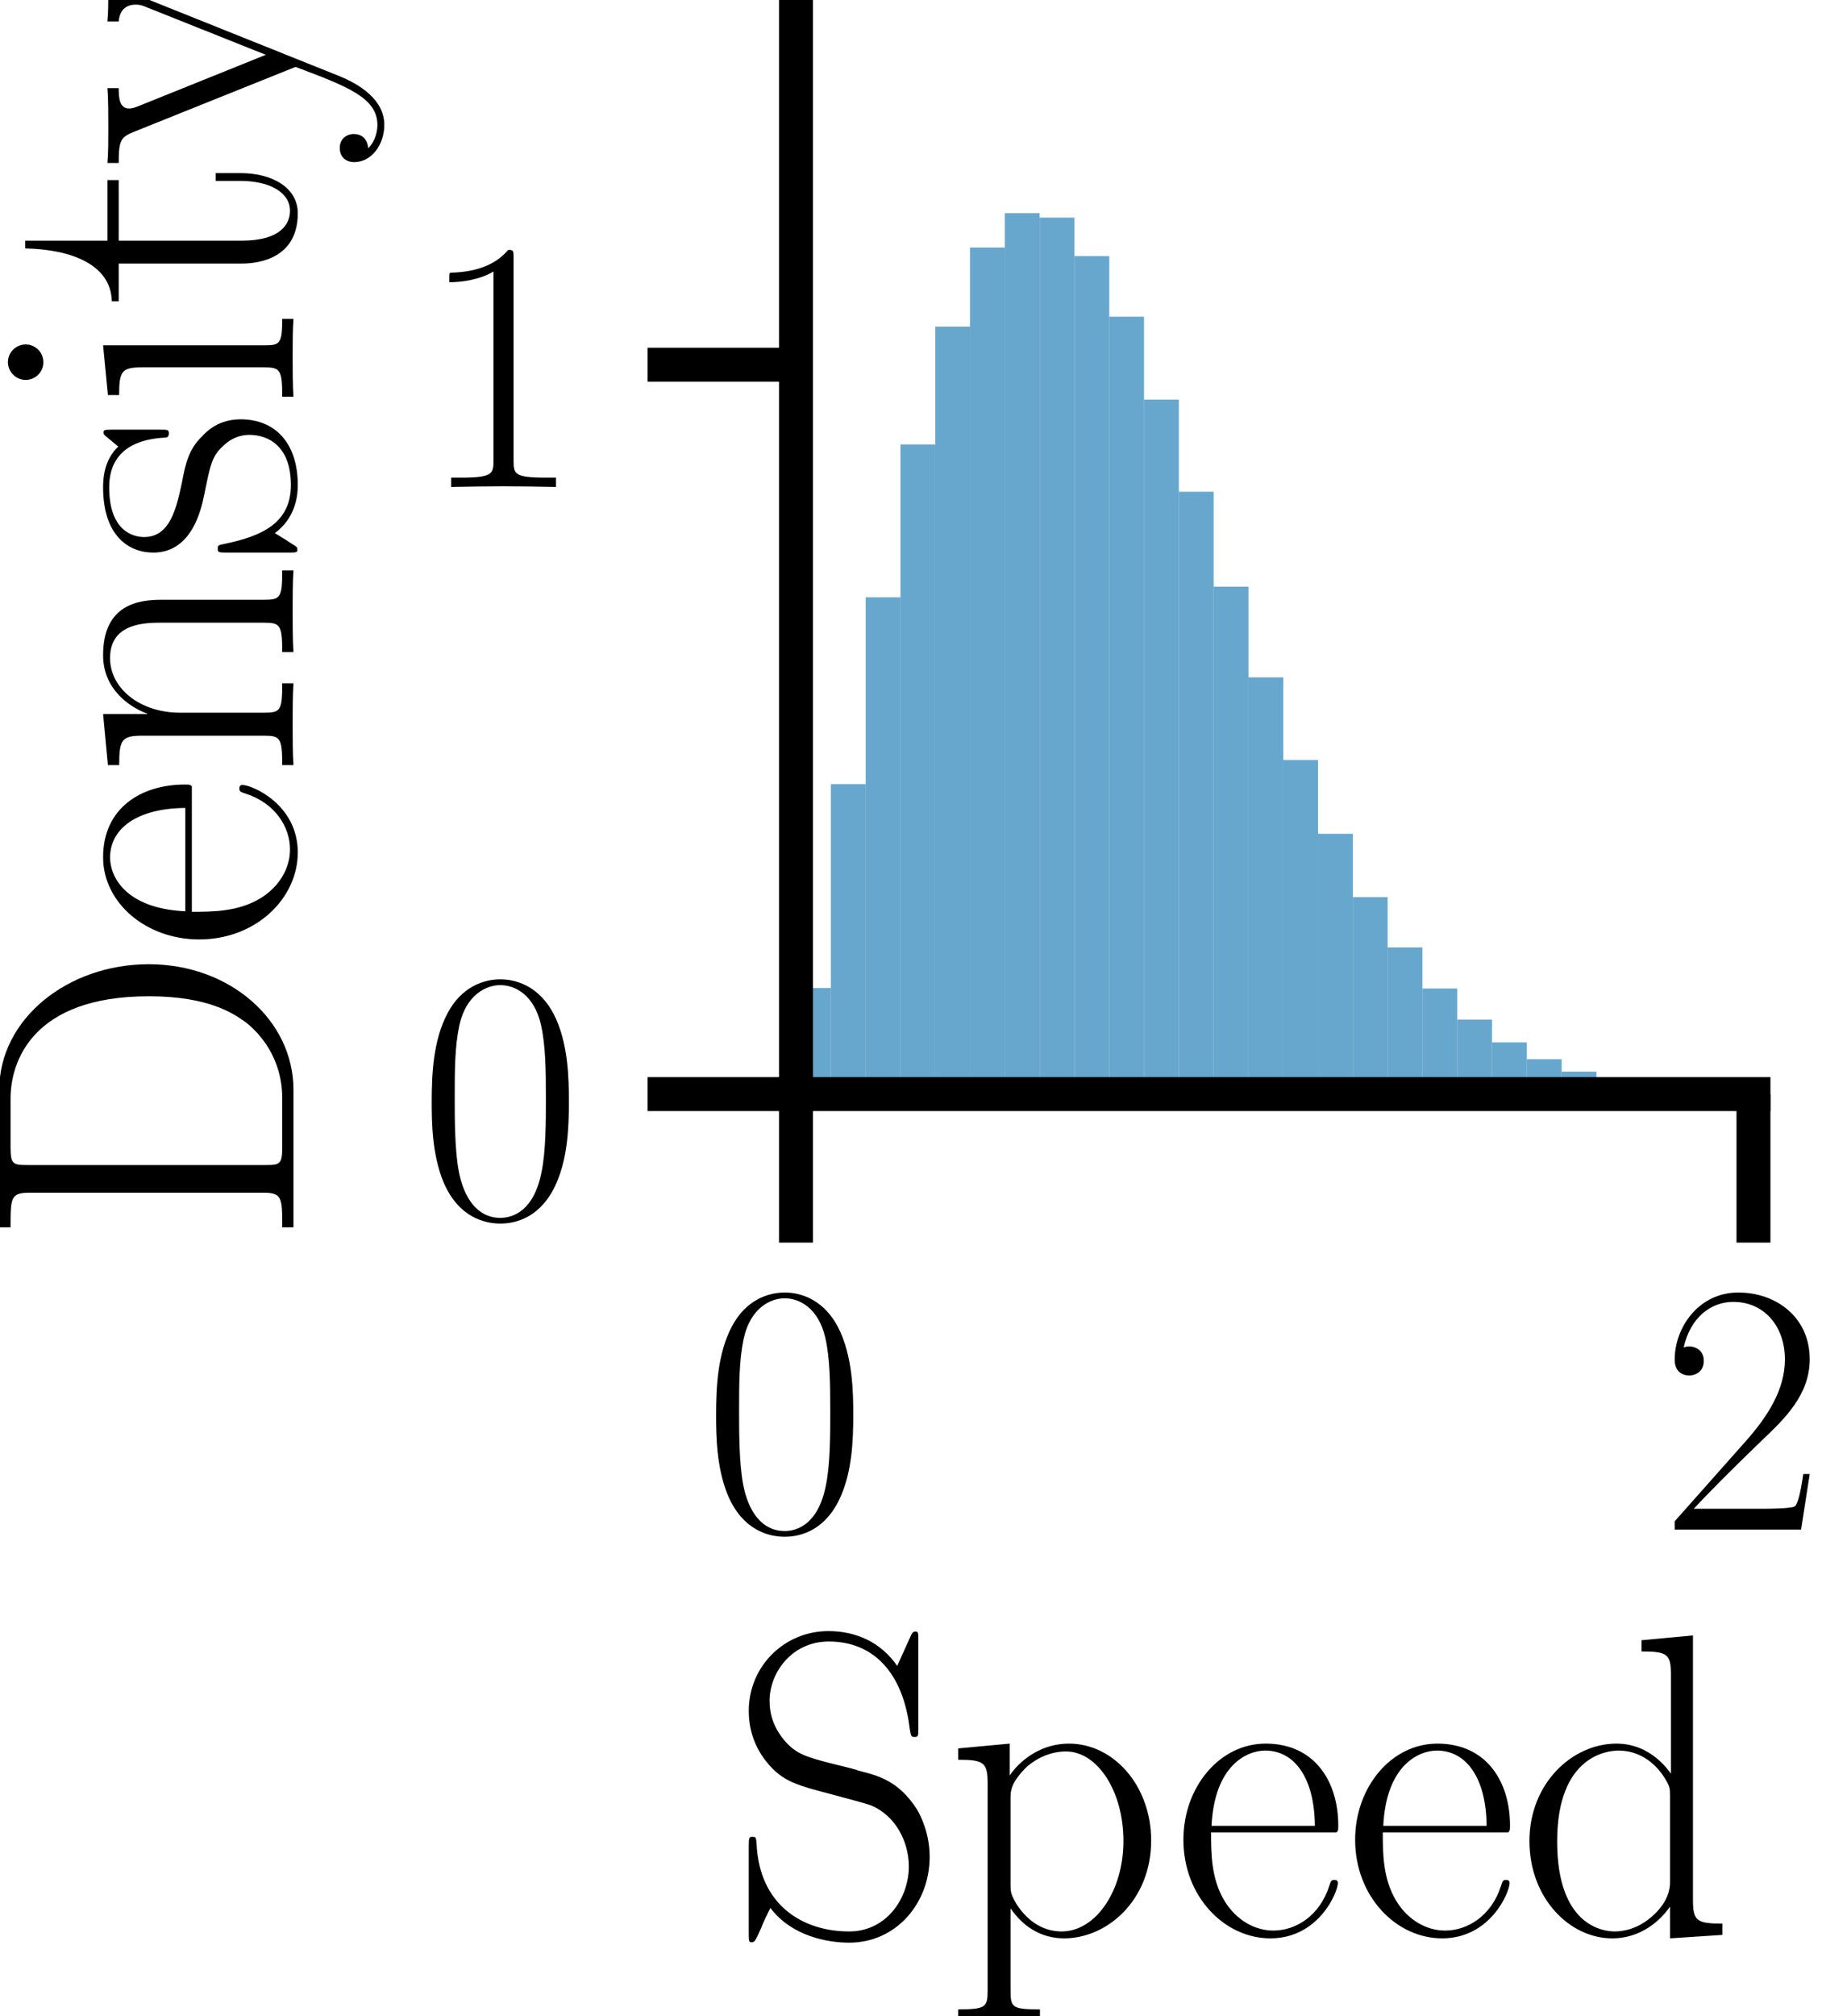 <?xml version="1.0" encoding="utf-8" standalone="no"?>
<!DOCTYPE svg PUBLIC "-//W3C//DTD SVG 1.1//EN"
  "http://www.w3.org/Graphics/SVG/1.1/DTD/svg11.dtd">
<svg xmlns:xlink="http://www.w3.org/1999/xlink" width="43.542pt" height="47.518pt" viewBox="0 0 43.542 47.518" xmlns="http://www.w3.org/2000/svg" version="1.1">
 <defs>
  <style type="text/css">*{stroke-linejoin: round; stroke-linecap: butt}</style>
 </defs>
 <g id="figure_1">
  <g id="patch_1">
   <path d="M 0 47.518 
L 43.542 47.518 
L 43.542 0 
L 0 0 
L 0 47.518 
z
" style="fill: none"/>
  </g>
  <g id="axes_1">
   <g id="patch_2">
    <path d="M 18.765 25.786 
L 41.337 25.786 
L 41.337 -0 
L 18.765 -0 
L 18.765 25.786 
z
" style="fill: none"/>
   </g>
   <g id="matplotlib.axis_1">
    <g id="xtick_1">
     <g id="line2d_1">
      <defs>
       <path id="m8e99c55ebc" d="M 0 0 
L 0 3.5 
" style="stroke: #000000; stroke-width: 0.8"/>
      </defs>
      <g>
       <use xlink:href="#m8e99c55ebc" x="18.765" y="25.786" style="stroke: #000000; stroke-width: 0.8"/>
      </g>
     </g>
     <g id="text_1">
      <!-- $\mathdefault{0}$ -->
      <g transform="translate(16.56 36.049) scale(0.083 -0.083)">
       <defs>
        <path id="CMR17-30" d="M 2688 2038 
C 2688 2430 2682 3099 2413 3613 
C 2176 4063 1798 4224 1466 4224 
C 1158 4224 768 4082 525 3620 
C 269 3137 243 2539 243 2038 
C 243 1671 250 1112 448 623 
C 723 -39 1216 -128 1466 -128 
C 1760 -128 2208 -7 2470 604 
C 2662 1048 2688 1568 2688 2038 
z
M 1466 -26 
C 1056 -26 813 328 723 816 
C 653 1196 653 1749 653 2109 
C 653 2604 653 3015 736 3407 
C 858 3954 1216 4121 1466 4121 
C 1728 4121 2067 3947 2189 3420 
C 2272 3054 2278 2623 2278 2109 
C 2278 1691 2278 1176 2202 797 
C 2067 96 1690 -26 1466 -26 
z
" transform="scale(0.016)"/>
       </defs>
       <use xlink:href="#CMR17-30" transform="scale(0.996)"/>
      </g>
     </g>
    </g>
    <g id="xtick_2">
     <g id="line2d_2">
      <g>
       <use xlink:href="#m8e99c55ebc" x="41.337" y="25.786" style="stroke: #000000; stroke-width: 0.8"/>
      </g>
     </g>
     <g id="text_2">
      <!-- $\mathdefault{2}$ -->
      <g transform="translate(39.133 36.049) scale(0.083 -0.083)">
       <defs>
        <path id="CMR17-32" d="M 2669 990 
L 2554 990 
C 2490 537 2438 460 2413 422 
C 2381 371 1920 371 1830 371 
L 602 371 
C 832 620 1280 1073 1824 1596 
C 2214 1966 2669 2400 2669 3033 
C 2669 3788 2067 4224 1395 4224 
C 691 4224 262 3603 262 3027 
C 262 2777 448 2745 525 2745 
C 589 2745 781 2783 781 3007 
C 781 3206 614 3264 525 3264 
C 486 3264 448 3257 422 3244 
C 544 3788 915 4057 1306 4057 
C 1862 4057 2227 3616 2227 3033 
C 2227 2477 1901 1998 1536 1583 
L 262 147 
L 262 0 
L 2515 0 
L 2669 990 
z
" transform="scale(0.016)"/>
       </defs>
       <use xlink:href="#CMR17-32" transform="scale(0.996)"/>
      </g>
     </g>
    </g>
    <g id="text_3">
     <!-- Speed -->
     <g transform="translate(17.183 45.581) scale(0.1 -0.1)">
      <defs>
       <path id="CMR17-53" d="M 2803 4351 
C 2803 4467 2797 4473 2758 4473 
C 2720 4473 2707 4447 2682 4390 
L 2490 3965 
C 2246 4320 1875 4480 1472 4480 
C 819 4480 294 3958 294 3301 
C 294 3101 339 2817 557 2546 
C 794 2250 1018 2198 1530 2063 
C 1722 2011 2042 1927 2106 1901 
C 2470 1747 2662 1360 2662 999 
C 2662 534 2336 38 1779 38 
C 1094 38 454 425 410 1328 
C 403 1431 397 1437 352 1437 
C 301 1437 294 1431 294 1302 
L 294 0 
C 294 -116 301 -122 339 -122 
C 384 -122 397 -90 486 109 
C 493 128 493 141 614 386 
C 934 -39 1472 -128 1779 -128 
C 2477 -128 2970 457 2970 1141 
C 2970 1476 2848 1734 2778 1850 
C 2509 2263 2221 2340 1914 2417 
C 1869 2437 1856 2437 1498 2527 
C 1152 2617 1005 2662 845 2836 
C 666 3036 602 3243 602 3449 
C 602 3868 934 4326 1478 4326 
C 2157 4326 2579 3842 2675 3036 
C 2694 2920 2701 2914 2746 2914 
C 2803 2914 2803 2933 2803 3043 
L 2803 4351 
z
" transform="scale(0.016)"/>
       <path id="CMR17-70" d="M 1408 -1114 
C 998 -1114 973 -1088 973 -834 
L 973 380 
C 1158 109 1427 -64 1766 -64 
C 2406 -64 3053 503 3053 1382 
C 3053 2196 2496 2816 1837 2816 
C 1453 2816 1139 2603 960 2345 
L 960 2816 
L 198 2745 
L 198 2577 
C 576 2577 634 2539 634 2228 
L 634 -834 
C 634 -1081 608 -1114 198 -1114 
L 198 -1280 
C 352 -1268 634 -1268 800 -1268 
C 966 -1268 1254 -1268 1408 -1280 
L 1408 -1114 
z
M 973 2015 
C 973 2106 973 2241 1222 2481 
C 1254 2506 1472 2700 1792 2700 
C 2259 2700 2643 2112 2643 1376 
C 2643 639 2234 38 1728 38 
C 1498 38 1248 148 1056 451 
C 973 594 973 632 973 736 
L 973 2015 
z
" transform="scale(0.016)"/>
       <path id="CMR17-65" d="M 2438 1503 
C 2464 1529 2464 1542 2464 1606 
C 2464 2251 2118 2816 1389 2816 
C 710 2816 173 2175 173 1394 
C 173 554 781 -64 1459 -64 
C 2176 -64 2458 619 2458 755 
C 2458 800 2419 800 2406 800 
C 2362 800 2355 787 2330 709 
C 2189 270 1837 51 1504 51 
C 1229 51 954 206 781 490 
C 582 819 582 1200 582 1503 
L 2438 1503 
z
M 589 1600 
C 634 2511 1126 2713 1382 2713 
C 1818 2713 2112 2308 2118 1600 
L 589 1600 
z
" transform="scale(0.016)"/>
       <path id="CMR17-64" d="M 1869 4345 
L 1869 4179 
C 2246 4179 2304 4141 2304 3843 
L 2304 2371 
C 2278 2403 2016 2816 1498 2816 
C 845 2816 211 2228 211 1376 
C 211 529 806 -64 1434 -64 
C 1978 -64 2259 361 2291 406 
L 2291 -64 
L 3066 -13 
L 3066 154 
C 2688 154 2630 193 2630 503 
L 2630 4416 
L 1869 4345 
z
M 2291 762 
C 2291 568 2176 393 2029 264 
C 1811 70 1594 38 1472 38 
C 1286 38 621 135 621 1369 
C 621 2636 1363 2713 1530 2713 
C 1824 2713 2061 2545 2208 2313 
C 2291 2177 2291 2157 2291 2041 
L 2291 762 
z
" transform="scale(0.016)"/>
      </defs>
      <use xlink:href="#CMR17-53" transform="scale(0.996)"/>
      <use xlink:href="#CMR17-70" transform="translate(50.895 0) scale(0.996)"/>
      <use xlink:href="#CMR17-65" transform="translate(104.393 0) scale(0.996)"/>
      <use xlink:href="#CMR17-65" transform="translate(144.879 0) scale(0.996)"/>
      <use xlink:href="#CMR17-64" transform="translate(185.364 0) scale(0.996)"/>
     </g>
    </g>
   </g>
   <g id="matplotlib.axis_2">
    <g id="ytick_1">
     <g id="line2d_3">
      <defs>
       <path id="m4ee564fb0d" d="M 0 0 
L -3.5 0 
" style="stroke: #000000; stroke-width: 0.8"/>
      </defs>
      <g>
       <use xlink:href="#m4ee564fb0d" x="18.765" y="25.786" style="stroke: #000000; stroke-width: 0.8"/>
      </g>
     </g>
     <g id="text_4">
      <!-- $\mathdefault{0}$ -->
      <g transform="translate(9.856 28.668) scale(0.083 -0.083)">
       <use xlink:href="#CMR17-30" transform="scale(0.996)"/>
      </g>
     </g>
    </g>
    <g id="ytick_2">
     <g id="line2d_4">
      <g>
       <use xlink:href="#m4ee564fb0d" x="18.765" y="8.595" style="stroke: #000000; stroke-width: 0.8"/>
      </g>
     </g>
     <g id="text_5">
      <!-- $\mathdefault{1}$ -->
      <g transform="translate(9.856 11.477) scale(0.083 -0.083)">
       <defs>
        <path id="CMR17-31" d="M 1702 4083 
C 1702 4217 1696 4224 1606 4224 
C 1357 3927 979 3833 621 3820 
C 602 3820 570 3820 563 3808 
C 557 3795 557 3782 557 3648 
C 755 3648 1088 3686 1344 3839 
L 1344 467 
C 1344 243 1331 166 781 166 
L 589 166 
L 589 0 
C 896 6 1216 12 1523 12 
C 1830 12 2150 6 2458 0 
L 2458 166 
L 2266 166 
C 1715 166 1702 236 1702 467 
L 1702 4083 
z
" transform="scale(0.016)"/>
       </defs>
       <use xlink:href="#CMR17-31" transform="scale(0.996)"/>
      </g>
     </g>
    </g>
    <g id="text_6">
     <!-- Density -->
     <g transform="translate(6.918 29.456) rotate(-90) scale(0.1 -0.1)">
      <defs>
       <path id="CMR17-44" d="M 333 4352 
L 333 4185 
C 774 4185 845 4185 845 3898 
L 845 453 
C 845 166 774 166 333 166 
L 333 0 
L 2368 0 
C 3398 0 4224 943 4224 2140 
C 4224 3344 3411 4352 2368 4352 
L 333 4352 
z
M 1523 166 
C 1267 166 1254 198 1254 414 
L 1254 3936 
C 1254 4153 1267 4185 1523 4185 
L 2240 4185 
C 2771 4185 3750 3873 3750 2140 
C 3750 1242 3488 879 3366 707 
C 3213 510 2848 166 2240 166 
L 1523 166 
z
" transform="scale(0.016)"/>
       <path id="CMR17-6e" d="M 2656 1954 
C 2656 2282 2592 2816 1837 2816 
C 1331 2816 1069 2424 973 2166 
L 966 2166 
L 966 2816 
L 211 2745 
L 211 2578 
C 589 2578 646 2540 646 2231 
L 646 443 
C 646 198 621 166 211 166 
L 211 0 
C 365 12 646 12 813 12 
C 979 12 1267 12 1421 0 
L 1421 166 
C 1011 166 986 192 986 443 
L 986 1678 
C 986 2269 1344 2713 1792 2713 
C 2266 2713 2317 2289 2317 1980 
L 2317 443 
C 2317 198 2291 166 1882 166 
L 1882 0 
C 2035 12 2317 12 2483 12 
C 2650 12 2938 12 3091 0 
L 3091 166 
C 2682 166 2656 192 2656 443 
L 2656 1954 
z
" transform="scale(0.016)"/>
       <path id="CMR17-73" d="M 1978 2688 
C 1978 2803 1971 2809 1933 2809 
C 1907 2809 1901 2803 1824 2707 
C 1805 2681 1747 2617 1728 2592 
C 1523 2809 1235 2816 1126 2816 
C 416 2816 160 2444 160 2073 
C 160 1497 813 1363 998 1324 
C 1402 1241 1542 1216 1677 1100 
C 1760 1024 1901 883 1901 652 
C 1901 384 1747 38 1158 38 
C 602 38 403 460 288 1024 
C 269 1113 269 1120 218 1120 
C 166 1120 160 1113 160 985 
L 160 64 
C 160 -52 166 -58 205 -58 
C 237 -58 243 -52 275 0 
C 314 57 410 211 448 275 
C 576 102 800 -64 1158 -64 
C 1792 -64 2131 281 2131 780 
C 2131 1107 1958 1280 1875 1356 
C 1683 1555 1459 1600 1190 1651 
C 838 1728 390 1817 390 2208 
C 390 2374 480 2726 1126 2726 
C 1811 2726 1850 2086 1862 1881 
C 1869 1849 1901 1843 1920 1843 
C 1978 1843 1978 1862 1978 1971 
L 1978 2688 
z
" transform="scale(0.016)"/>
       <path id="CMR17-69" d="M 992 3961 
C 992 4102 877 4224 730 4224 
C 589 4224 467 4108 467 3961 
C 467 3820 582 3699 730 3699 
C 870 3699 992 3814 992 3961 
z
M 243 2745 
L 243 2579 
C 602 2579 653 2540 653 2231 
L 653 443 
C 653 198 627 166 218 166 
L 218 0 
C 371 12 646 12 806 12 
C 960 12 1222 12 1370 0 
L 1370 166 
C 992 166 979 205 979 436 
L 979 2816 
L 243 2745 
z
" transform="scale(0.016)"/>
       <path id="CMR17-74" d="M 966 2585 
L 1862 2585 
L 1862 2752 
L 966 2752 
L 966 3968 
L 851 3968 
C 838 3292 614 2700 70 2687 
L 70 2585 
L 627 2585 
L 627 778 
C 627 655 627 -64 1370 -64 
C 1747 -64 1965 308 1965 784 
L 1965 1151 
L 1850 1151 
L 1850 790 
C 1850 347 1677 51 1408 51 
C 1222 51 966 179 966 765 
L 966 2585 
z
" transform="scale(0.016)"/>
       <path id="CMR17-79" d="M 2496 2183 
C 2656 2579 2944 2585 3034 2585 
L 3034 2752 
C 2912 2745 2752 2739 2630 2739 
C 2496 2739 2285 2739 2157 2752 
L 2157 2585 
C 2400 2566 2406 2384 2406 2332 
C 2406 2268 2394 2235 2362 2158 
L 1664 409 
L 902 2300 
C 870 2378 870 2423 870 2430 
C 870 2572 1018 2585 1171 2585 
L 1171 2752 
C 1018 2739 742 2739 582 2739 
C 410 2739 205 2739 64 2752 
L 64 2585 
C 410 2585 448 2553 531 2345 
L 1485 -31 
C 1197 -795 1030 -1242 627 -1242 
C 557 -1242 397 -1223 282 -1106 
C 429 -1093 493 -1002 493 -892 
C 493 -782 416 -685 288 -685 
C 147 -685 77 -782 77 -899 
C 77 -1158 339 -1344 627 -1344 
C 998 -1344 1229 -983 1357 -659 
L 2496 2183 
z
" transform="scale(0.016)"/>
      </defs>
      <use xlink:href="#CMR17-44" transform="scale(0.996)"/>
      <use xlink:href="#CMR17-65" transform="translate(70.394 0) scale(0.996)"/>
      <use xlink:href="#CMR17-6e" transform="translate(110.879 0) scale(0.996)"/>
      <use xlink:href="#CMR17-73" transform="translate(161.775 0) scale(0.996)"/>
      <use xlink:href="#CMR17-69" transform="translate(197.576 0) scale(0.996)"/>
      <use xlink:href="#CMR17-74" transform="translate(222.447 0) scale(0.996)"/>
      <use xlink:href="#CMR17-79" transform="translate(255.125 0) scale(0.996)"/>
     </g>
    </g>
   </g>
   <g id="patch_3">
    <path d="M 18.767 25.786 
L 19.587 25.786 
L 19.587 23.286 
L 18.767 23.286 
z
" clip-path="url(#pd008789bc1)" style="fill: #348abd; opacity: 0.75"/>
   </g>
   <g id="patch_4">
    <path d="M 19.587 25.786 
L 20.408 25.786 
L 20.408 18.482 
L 19.587 18.482 
z
" clip-path="url(#pd008789bc1)" style="fill: #348abd; opacity: 0.75"/>
   </g>
   <g id="patch_5">
    <path d="M 20.408 25.786 
L 21.228 25.786 
L 21.228 14.077 
L 20.408 14.077 
z
" clip-path="url(#pd008789bc1)" style="fill: #348abd; opacity: 0.75"/>
   </g>
   <g id="patch_6">
    <path d="M 21.228 25.786 
L 22.048 25.786 
L 22.048 10.475 
L 21.228 10.475 
z
" clip-path="url(#pd008789bc1)" style="fill: #348abd; opacity: 0.75"/>
   </g>
   <g id="patch_7">
    <path d="M 22.048 25.786 
L 22.869 25.786 
L 22.869 7.698 
L 22.048 7.698 
z
" clip-path="url(#pd008789bc1)" style="fill: #348abd; opacity: 0.75"/>
   </g>
   <g id="patch_8">
    <path d="M 22.869 25.786 
L 23.689 25.786 
L 23.689 5.833 
L 22.869 5.833 
z
" clip-path="url(#pd008789bc1)" style="fill: #348abd; opacity: 0.75"/>
   </g>
   <g id="patch_9">
    <path d="M 23.689 25.786 
L 24.509 25.786 
L 24.509 5.023 
L 23.689 5.023 
z
" clip-path="url(#pd008789bc1)" style="fill: #348abd; opacity: 0.75"/>
   </g>
   <g id="patch_10">
    <path d="M 24.509 25.786 
L 25.33 25.786 
L 25.33 5.129 
L 24.509 5.129 
z
" clip-path="url(#pd008789bc1)" style="fill: #348abd; opacity: 0.75"/>
   </g>
   <g id="patch_11">
    <path d="M 25.33 25.786 
L 26.15 25.786 
L 26.15 6.035 
L 25.33 6.035 
z
" clip-path="url(#pd008789bc1)" style="fill: #348abd; opacity: 0.75"/>
   </g>
   <g id="patch_12">
    <path d="M 26.15 25.786 
L 26.97 25.786 
L 26.97 7.464 
L 26.15 7.464 
z
" clip-path="url(#pd008789bc1)" style="fill: #348abd; opacity: 0.75"/>
   </g>
   <g id="patch_13">
    <path d="M 26.97 25.786 
L 27.791 25.786 
L 27.791 9.418 
L 26.97 9.418 
z
" clip-path="url(#pd008789bc1)" style="fill: #348abd; opacity: 0.75"/>
   </g>
   <g id="patch_14">
    <path d="M 27.791 25.786 
L 28.611 25.786 
L 28.611 11.589 
L 27.791 11.589 
z
" clip-path="url(#pd008789bc1)" style="fill: #348abd; opacity: 0.75"/>
   </g>
   <g id="patch_15">
    <path d="M 28.611 25.786 
L 29.432 25.786 
L 29.432 13.827 
L 28.611 13.827 
z
" clip-path="url(#pd008789bc1)" style="fill: #348abd; opacity: 0.75"/>
   </g>
   <g id="patch_16">
    <path d="M 29.432 25.786 
L 30.252 25.786 
L 30.252 15.964 
L 29.432 15.964 
z
" clip-path="url(#pd008789bc1)" style="fill: #348abd; opacity: 0.75"/>
   </g>
   <g id="patch_17">
    <path d="M 30.252 25.786 
L 31.072 25.786 
L 31.072 17.913 
L 30.252 17.913 
z
" clip-path="url(#pd008789bc1)" style="fill: #348abd; opacity: 0.75"/>
   </g>
   <g id="patch_18">
    <path d="M 31.072 25.786 
L 31.893 25.786 
L 31.893 19.651 
L 31.072 19.651 
z
" clip-path="url(#pd008789bc1)" style="fill: #348abd; opacity: 0.75"/>
   </g>
   <g id="patch_19">
    <path d="M 31.893 25.786 
L 32.713 25.786 
L 32.713 21.144 
L 31.893 21.144 
z
" clip-path="url(#pd008789bc1)" style="fill: #348abd; opacity: 0.75"/>
   </g>
   <g id="patch_20">
    <path d="M 32.713 25.786 
L 33.533 25.786 
L 33.533 22.328 
L 32.713 22.328 
z
" clip-path="url(#pd008789bc1)" style="fill: #348abd; opacity: 0.75"/>
   </g>
   <g id="patch_21">
    <path d="M 33.533 25.786 
L 34.354 25.786 
L 34.354 23.297 
L 33.533 23.297 
z
" clip-path="url(#pd008789bc1)" style="fill: #348abd; opacity: 0.75"/>
   </g>
   <g id="patch_22">
    <path d="M 34.354 25.786 
L 35.174 25.786 
L 35.174 24.029 
L 34.354 24.029 
z
" clip-path="url(#pd008789bc1)" style="fill: #348abd; opacity: 0.75"/>
   </g>
   <g id="patch_23">
    <path d="M 35.174 25.786 
L 35.994 25.786 
L 35.994 24.567 
L 35.174 24.567 
z
" clip-path="url(#pd008789bc1)" style="fill: #348abd; opacity: 0.75"/>
   </g>
   <g id="patch_24">
    <path d="M 35.994 25.786 
L 36.815 25.786 
L 36.815 24.964 
L 35.994 24.964 
z
" clip-path="url(#pd008789bc1)" style="fill: #348abd; opacity: 0.75"/>
   </g>
   <g id="patch_25">
    <path d="M 36.815 25.786 
L 37.635 25.786 
L 37.635 25.257 
L 36.815 25.257 
z
" clip-path="url(#pd008789bc1)" style="fill: #348abd; opacity: 0.75"/>
   </g>
   <g id="patch_26">
    <path d="M 37.635 25.786 
L 38.456 25.786 
L 38.456 25.441 
L 37.635 25.441 
z
" clip-path="url(#pd008789bc1)" style="fill: #348abd; opacity: 0.75"/>
   </g>
   <g id="patch_27">
    <path d="M 38.456 25.786 
L 39.276 25.786 
L 39.276 25.568 
L 38.456 25.568 
z
" clip-path="url(#pd008789bc1)" style="fill: #348abd; opacity: 0.75"/>
   </g>
   <g id="patch_28">
    <path d="M 39.276 25.786 
L 40.096 25.786 
L 40.096 25.657 
L 39.276 25.657 
z
" clip-path="url(#pd008789bc1)" style="fill: #348abd; opacity: 0.75"/>
   </g>
   <g id="patch_29">
    <path d="M 40.096 25.786 
L 40.917 25.786 
L 40.917 25.705 
L 40.096 25.705 
z
" clip-path="url(#pd008789bc1)" style="fill: #348abd; opacity: 0.75"/>
   </g>
   <g id="patch_30">
    <path d="M 40.917 25.786 
L 41.737 25.786 
L 41.737 25.739 
L 40.917 25.739 
z
" clip-path="url(#pd008789bc1)" style="fill: #348abd; opacity: 0.75"/>
   </g>
   <g id="patch_31">
    <path d="M 41.737 25.786 
L 42.557 25.786 
L 42.557 25.76 
L 41.737 25.76 
z
" clip-path="url(#pd008789bc1)" style="fill: #348abd; opacity: 0.75"/>
   </g>
   <g id="patch_32">
    <path d="M 42.557 25.786 
L 43.378 25.786 
L 43.378 25.771 
L 42.557 25.771 
z
" clip-path="url(#pd008789bc1)" style="fill: #348abd; opacity: 0.75"/>
   </g>
   <g id="patch_33">
    <path d="M 43.378 25.786 
L 44.198 25.786 
L 44.198 25.777 
L 43.378 25.777 
z
" clip-path="url(#pd008789bc1)" style="fill: #348abd; opacity: 0.75"/>
   </g>
   <g id="patch_34">
    <path d="M 44.198 25.786 
L 45.018 25.786 
L 45.018 25.782 
L 44.198 25.782 
z
" clip-path="url(#pd008789bc1)" style="fill: #348abd; opacity: 0.75"/>
   </g>
   <g id="patch_35">
    <path d="M 45.018 25.786 
L 45.839 25.786 
L 45.839 25.783 
L 45.018 25.783 
z
" clip-path="url(#pd008789bc1)" style="fill: #348abd; opacity: 0.75"/>
   </g>
   <g id="patch_36">
    <path d="M 45.839 25.786 
L 46.659 25.786 
L 46.659 25.785 
L 45.839 25.785 
z
" clip-path="url(#pd008789bc1)" style="fill: #348abd; opacity: 0.75"/>
   </g>
   <g id="patch_37">
    <path d="M 46.659 25.786 
L 47.48 25.786 
L 47.48 25.785 
L 46.659 25.785 
z
" clip-path="url(#pd008789bc1)" style="fill: #348abd; opacity: 0.75"/>
   </g>
   <g id="patch_38">
    <path d="M 47.48 25.786 
L 48.3 25.786 
L 48.3 25.786 
L 47.48 25.786 
z
" clip-path="url(#pd008789bc1)" style="fill: #348abd; opacity: 0.75"/>
   </g>
   <g id="patch_39">
    <path d="M 48.3 25.786 
L 49.12 25.786 
L 49.12 25.786 
L 48.3 25.786 
z
" clip-path="url(#pd008789bc1)" style="fill: #348abd; opacity: 0.75"/>
   </g>
   <g id="patch_40">
    <path d="M 49.12 25.786 
L 49.941 25.786 
L 49.941 25.786 
L 49.12 25.786 
z
" clip-path="url(#pd008789bc1)" style="fill: #348abd; opacity: 0.75"/>
   </g>
   <g id="patch_41">
    <path d="M 49.941 25.786 
L 50.761 25.786 
L 50.761 25.786 
L 49.941 25.786 
z
" clip-path="url(#pd008789bc1)" style="fill: #348abd; opacity: 0.75"/>
   </g>
   <g id="patch_42">
    <path d="M 50.761 25.786 
L 51.581 25.786 
L 51.581 25.786 
L 50.761 25.786 
z
" clip-path="url(#pd008789bc1)" style="fill: #348abd; opacity: 0.75"/>
   </g>
   <g id="patch_43">
    <path d="M 18.765 25.786 
L 18.765 -0 
" style="fill: none; stroke: #000000; stroke-width: 0.8; stroke-linejoin: miter; stroke-linecap: square"/>
   </g>
   <g id="patch_44">
    <path d="M 18.765 25.786 
L 41.337 25.786 
" style="fill: none; stroke: #000000; stroke-width: 0.8; stroke-linejoin: miter; stroke-linecap: square"/>
   </g>
  </g>
 </g>
 <defs>
  <clipPath id="pd008789bc1">
   <rect x="18.765" y="-0" width="22.573" height="25.786"/>
  </clipPath>
 </defs>
</svg>
